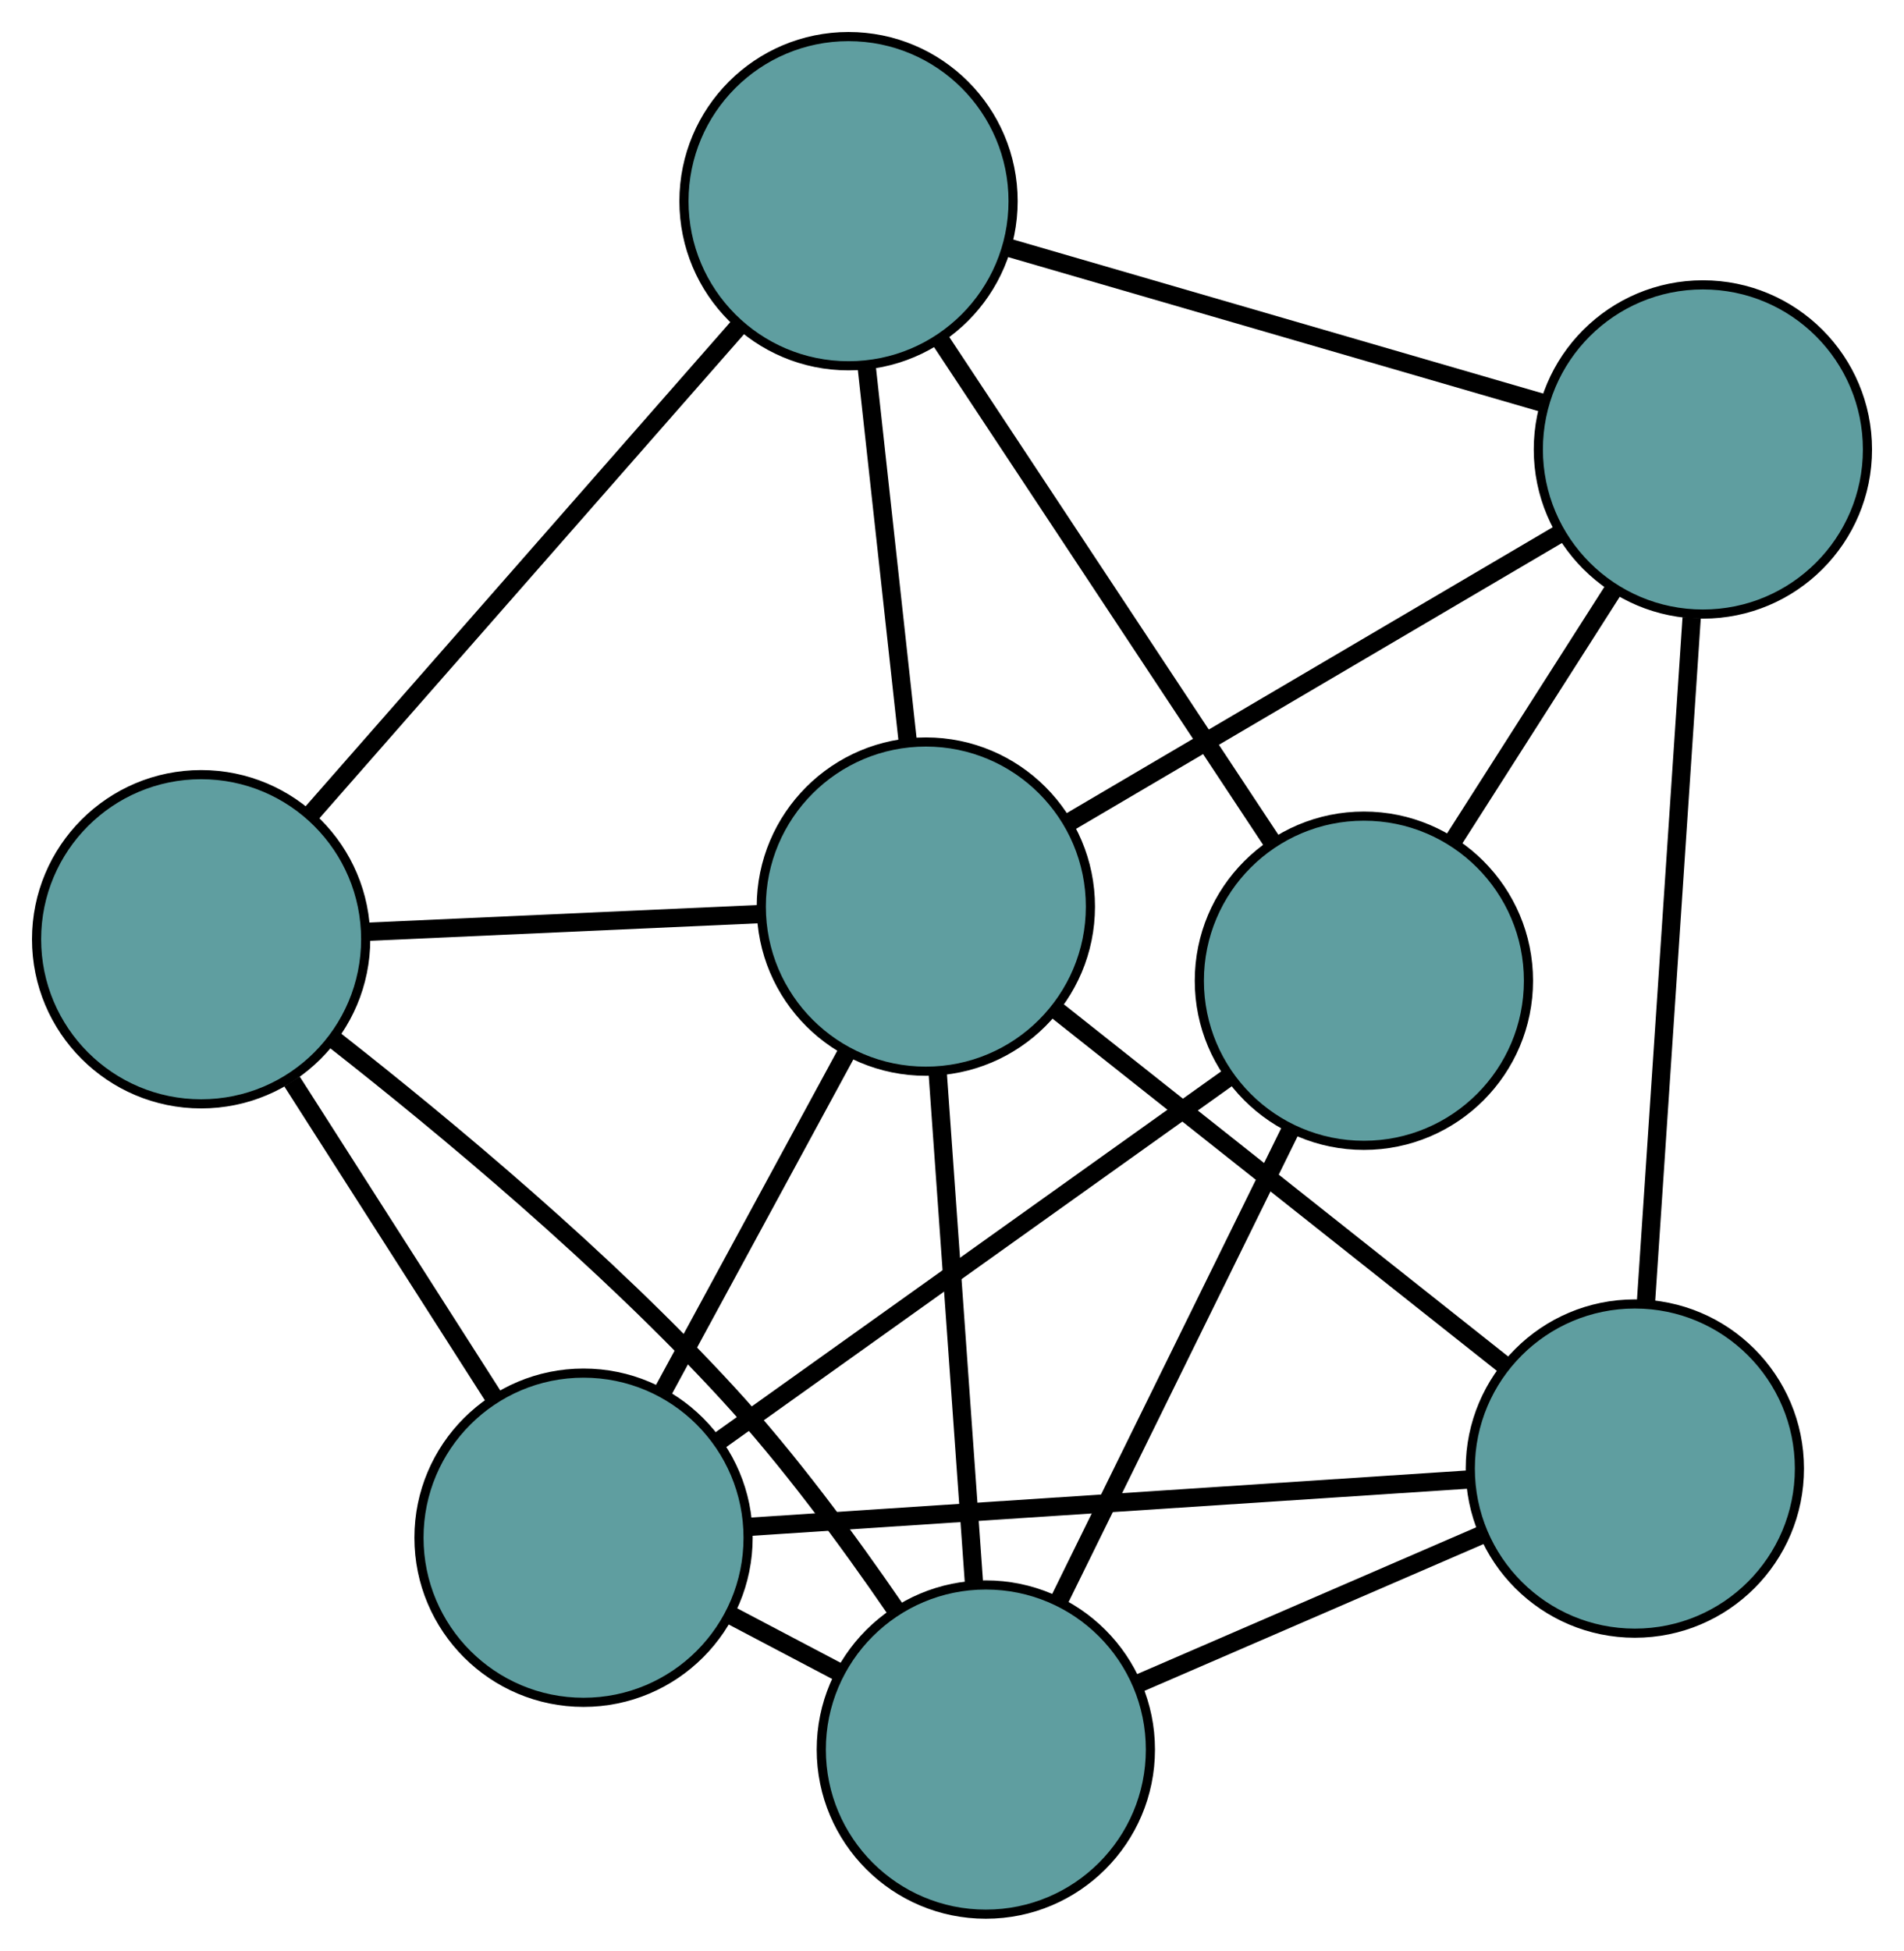 <?xml version="1.0" encoding="UTF-8" standalone="no"?>
<!DOCTYPE svg PUBLIC "-//W3C//DTD SVG 1.1//EN"
 "http://www.w3.org/Graphics/SVG/1.1/DTD/svg11.dtd">
<!-- Generated by graphviz version 2.36.0 (20140111.2315)
 -->
<!-- Title: G Pages: 1 -->
<svg width="100%" height="100%"
 viewBox="0.00 0.00 208.26 213.32" xmlns="http://www.w3.org/2000/svg" xmlns:xlink="http://www.w3.org/1999/xlink">
<g id="graph0" class="graph" transform="scale(1 1) rotate(0) translate(4 209.315)">
<title>G</title>
<!-- 0 -->
<g id="node1" class="node"><title>0</title>
<ellipse fill="cadetblue" stroke="black" cx="59.827" cy="-41.165" rx="18" ry="18"/>
</g>
<!-- 2 -->
<g id="node3" class="node"><title>2</title>
<ellipse fill="cadetblue" stroke="black" cx="103.831" cy="-18" rx="18" ry="18"/>
</g>
<!-- 0&#45;&#45;2 -->
<g id="edge1" class="edge"><title>0&#45;&#45;2</title>
<path fill="none" stroke="black" stroke-width="2" d="M75.963,-32.67C79.789,-30.656 83.871,-28.507 87.698,-26.493"/>
</g>
<!-- 4 -->
<g id="node5" class="node"><title>4</title>
<ellipse fill="cadetblue" stroke="black" cx="174.821" cy="-48.727" rx="18" ry="18"/>
</g>
<!-- 0&#45;&#45;4 -->
<g id="edge2" class="edge"><title>0&#45;&#45;4</title>
<path fill="none" stroke="black" stroke-width="2" d="M77.795,-42.346C99.272,-43.759 135.011,-46.109 156.599,-47.528"/>
</g>
<!-- 5 -->
<g id="node6" class="node"><title>5</title>
<ellipse fill="cadetblue" stroke="black" cx="18" cy="-106.608" rx="18" ry="18"/>
</g>
<!-- 0&#45;&#45;5 -->
<g id="edge3" class="edge"><title>0&#45;&#45;5</title>
<path fill="none" stroke="black" stroke-width="2" d="M50.126,-56.343C43.465,-66.764 34.65,-80.557 27.939,-91.057"/>
</g>
<!-- 6 -->
<g id="node7" class="node"><title>6</title>
<ellipse fill="cadetblue" stroke="black" cx="145.184" cy="-102.072" rx="18" ry="18"/>
</g>
<!-- 0&#45;&#45;6 -->
<g id="edge4" class="edge"><title>0&#45;&#45;6</title>
<path fill="none" stroke="black" stroke-width="2" d="M74.695,-51.774C90.362,-62.953 114.884,-80.451 130.487,-91.585"/>
</g>
<!-- 7 -->
<g id="node8" class="node"><title>7</title>
<ellipse fill="cadetblue" stroke="black" cx="97.27" cy="-110.178" rx="18" ry="18"/>
</g>
<!-- 0&#45;&#45;7 -->
<g id="edge5" class="edge"><title>0&#45;&#45;7</title>
<path fill="none" stroke="black" stroke-width="2" d="M68.511,-57.171C74.56,-68.321 82.594,-83.128 88.633,-94.259"/>
</g>
<!-- 1 -->
<g id="node2" class="node"><title>1</title>
<ellipse fill="cadetblue" stroke="black" cx="182.263" cy="-160.165" rx="18" ry="18"/>
</g>
<!-- 3 -->
<g id="node4" class="node"><title>3</title>
<ellipse fill="cadetblue" stroke="black" cx="88.812" cy="-187.315" rx="18" ry="18"/>
</g>
<!-- 1&#45;&#45;3 -->
<g id="edge6" class="edge"><title>1&#45;&#45;3</title>
<path fill="none" stroke="black" stroke-width="2" d="M164.685,-165.272C147.978,-170.126 122.992,-177.385 106.311,-182.231"/>
</g>
<!-- 1&#45;&#45;4 -->
<g id="edge7" class="edge"><title>1&#45;&#45;4</title>
<path fill="none" stroke="black" stroke-width="2" d="M181.034,-141.763C179.647,-120.992 177.404,-87.415 176.027,-66.786"/>
</g>
<!-- 1&#45;&#45;6 -->
<g id="edge8" class="edge"><title>1&#45;&#45;6</title>
<path fill="none" stroke="black" stroke-width="2" d="M172.521,-144.902C167.114,-136.43 160.407,-125.923 154.99,-117.435"/>
</g>
<!-- 1&#45;&#45;7 -->
<g id="edge9" class="edge"><title>1&#45;&#45;7</title>
<path fill="none" stroke="black" stroke-width="2" d="M166.674,-150.997C151.434,-142.034 128.352,-128.459 113.048,-119.458"/>
</g>
<!-- 2&#45;&#45;4 -->
<g id="edge10" class="edge"><title>2&#45;&#45;4</title>
<path fill="none" stroke="black" stroke-width="2" d="M120.655,-25.282C131.971,-30.18 146.827,-36.61 158.118,-41.497"/>
</g>
<!-- 2&#45;&#45;5 -->
<g id="edge11" class="edge"><title>2&#45;&#45;5</title>
<path fill="none" stroke="black" stroke-width="2" d="M93.877,-33.432C88.786,-40.859 82.265,-49.704 75.595,-56.962 62.195,-71.541 44.725,-86.08 32.554,-95.62"/>
</g>
<!-- 2&#45;&#45;6 -->
<g id="edge12" class="edge"><title>2&#45;&#45;6</title>
<path fill="none" stroke="black" stroke-width="2" d="M111.805,-34.21C119.127,-49.097 129.921,-71.04 137.236,-85.912"/>
</g>
<!-- 2&#45;&#45;7 -->
<g id="edge13" class="edge"><title>2&#45;&#45;7</title>
<path fill="none" stroke="black" stroke-width="2" d="M102.535,-36.212C101.385,-52.372 99.713,-75.856 98.564,-92.005"/>
</g>
<!-- 3&#45;&#45;5 -->
<g id="edge14" class="edge"><title>3&#45;&#45;5</title>
<path fill="none" stroke="black" stroke-width="2" d="M76.8,-173.624C63.778,-158.783 43.116,-135.233 30.071,-120.366"/>
</g>
<!-- 3&#45;&#45;6 -->
<g id="edge15" class="edge"><title>3&#45;&#45;6</title>
<path fill="none" stroke="black" stroke-width="2" d="M98.89,-172.076C109.151,-156.56 124.964,-132.648 135.193,-117.18"/>
</g>
<!-- 3&#45;&#45;7 -->
<g id="edge16" class="edge"><title>3&#45;&#45;7</title>
<path fill="none" stroke="black" stroke-width="2" d="M90.817,-169.035C92.165,-156.739 93.935,-140.596 95.28,-128.328"/>
</g>
<!-- 4&#45;&#45;7 -->
<g id="edge17" class="edge"><title>4&#45;&#45;7</title>
<path fill="none" stroke="black" stroke-width="2" d="M160.597,-59.998C146.604,-71.086 125.365,-87.915 111.404,-98.979"/>
</g>
<!-- 5&#45;&#45;7 -->
<g id="edge18" class="edge"><title>5&#45;&#45;7</title>
<path fill="none" stroke="black" stroke-width="2" d="M35.988,-107.418C48.869,-107.998 66.152,-108.777 79.079,-109.359"/>
</g>
</g>
</svg>

